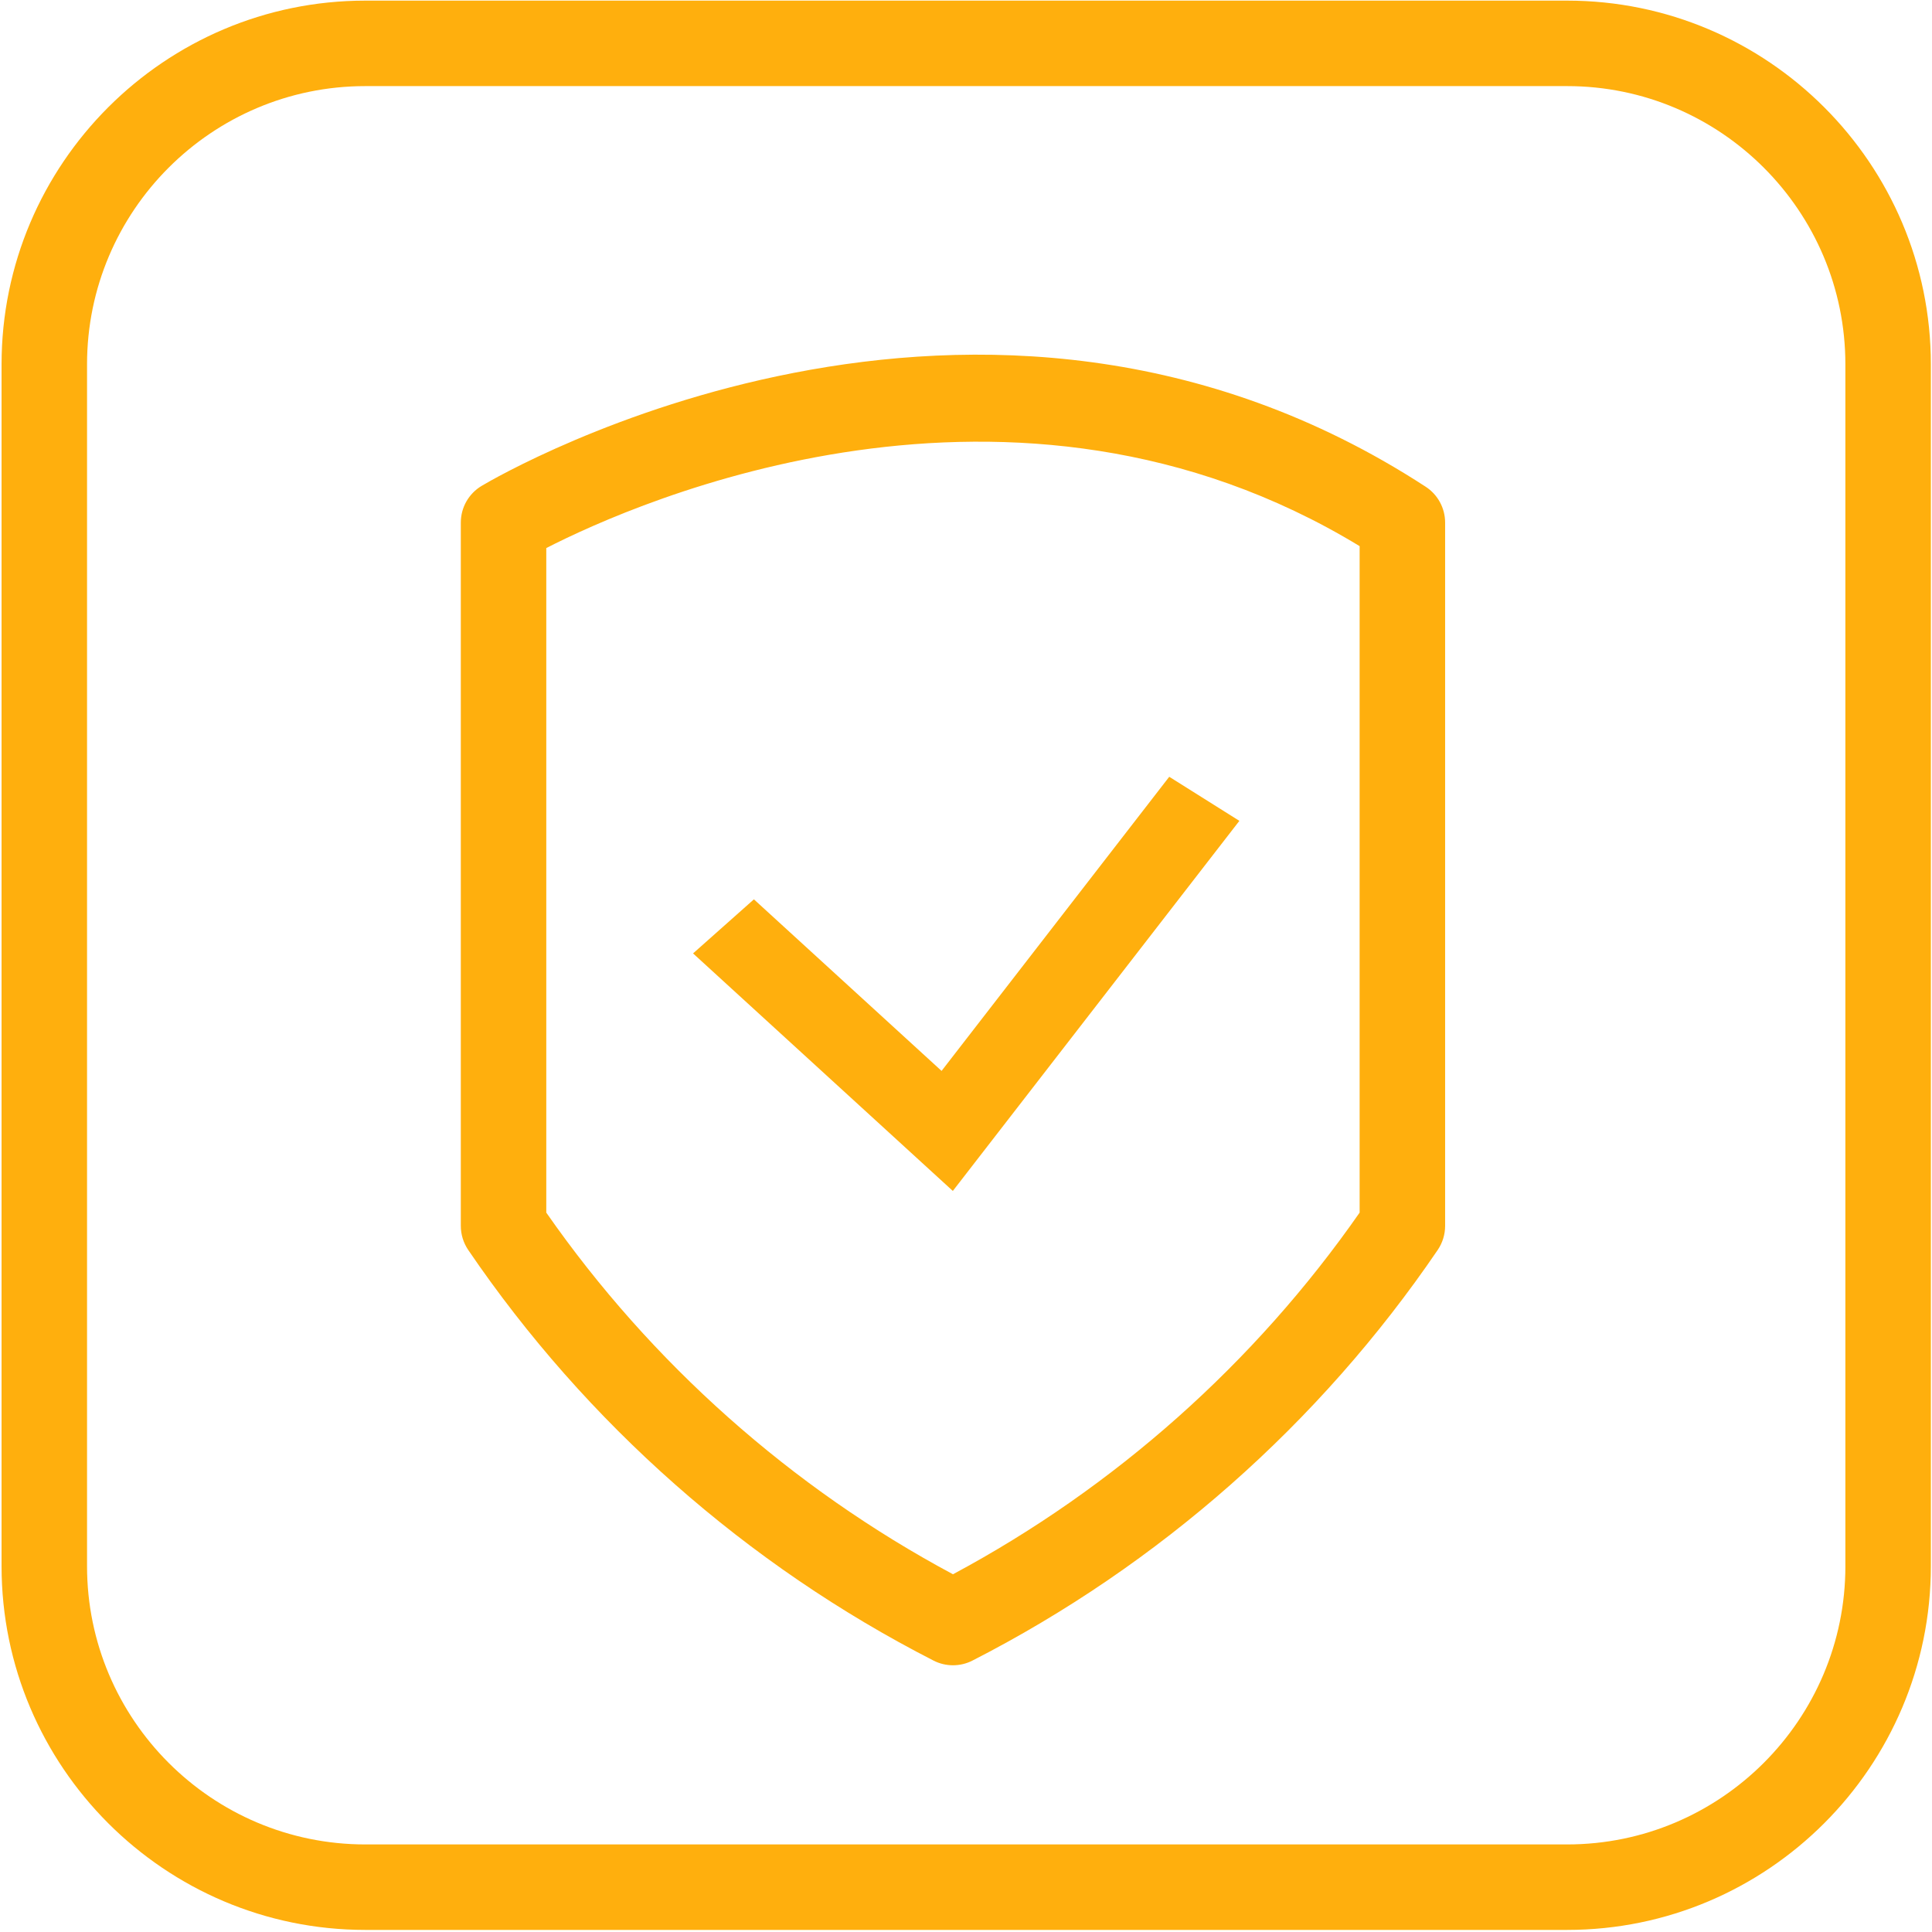 <svg viewBox="0 0 167 167" version="1.1" xmlns="http://www.w3.org/2000/svg" xmlns:xlink="http://www.w3.org/1999/xlink">
    <g id="Page-1" stroke="none" stroke-width="1" fill="none" fill-rule="evenodd">
        <g id="Guard_Icon" fill-rule="nonzero" fill="#FFAF0D">
            <path d="M135.463,0.054 L31.577,0.054 C14.242,0.054 0.135,14.157 0.135,31.492 L0.135,135.378 C0.135,152.713 14.241,166.82 31.577,166.82 L135.463,166.82 C152.798,166.82 166.901,152.714 166.901,135.378 L166.901,31.492 C166.901,14.157 152.799,0.054 135.463,0.054 Z M159.513,135.378 C159.513,148.64 148.726,159.431 135.464,159.431 L31.577,159.431 C18.315,159.431 7.524,148.64 7.524,135.378 L7.524,31.492 C7.524,18.23 18.315,7.443 31.577,7.443 L135.463,7.443 C148.725,7.443 159.512,18.23 159.512,31.492 L159.512,135.378 L159.513,135.378 Z" id="Shape"></path>
            <path d="M123.236,42.074 C84.658,16.96 43.378,40.959 41.639,41.995 C40.517,42.662 39.832,43.867 39.832,45.17 L39.832,105.965 C39.832,106.705 40.056,107.43 40.471,108.043 C50.659,123.019 64.567,135.293 80.694,143.54 C81.221,143.811 81.798,143.944 82.375,143.944 C82.952,143.944 83.529,143.811 84.056,143.54 C100.183,135.293 114.087,123.019 124.276,108.043 C124.691,107.43 124.915,106.705 124.915,105.965 L124.915,45.17 C124.914,43.921 124.283,42.756 123.236,42.074 Z M117.525,104.817 C108.459,117.827 96.351,128.592 82.374,136.078 C68.394,128.592 56.286,117.83 47.22,104.817 L47.22,47.374 C55.114,43.33 87.512,28.971 117.525,47.208 L117.525,104.817 Z" id="Shape"></path>
            <polygon id="Shape" points="65.167 77.738 59.907 82.412 82.362 102.944 107.13 70.954 101.068 67.144 81.388 92.569"></polygon>
        </g>
    </g>
</svg>
